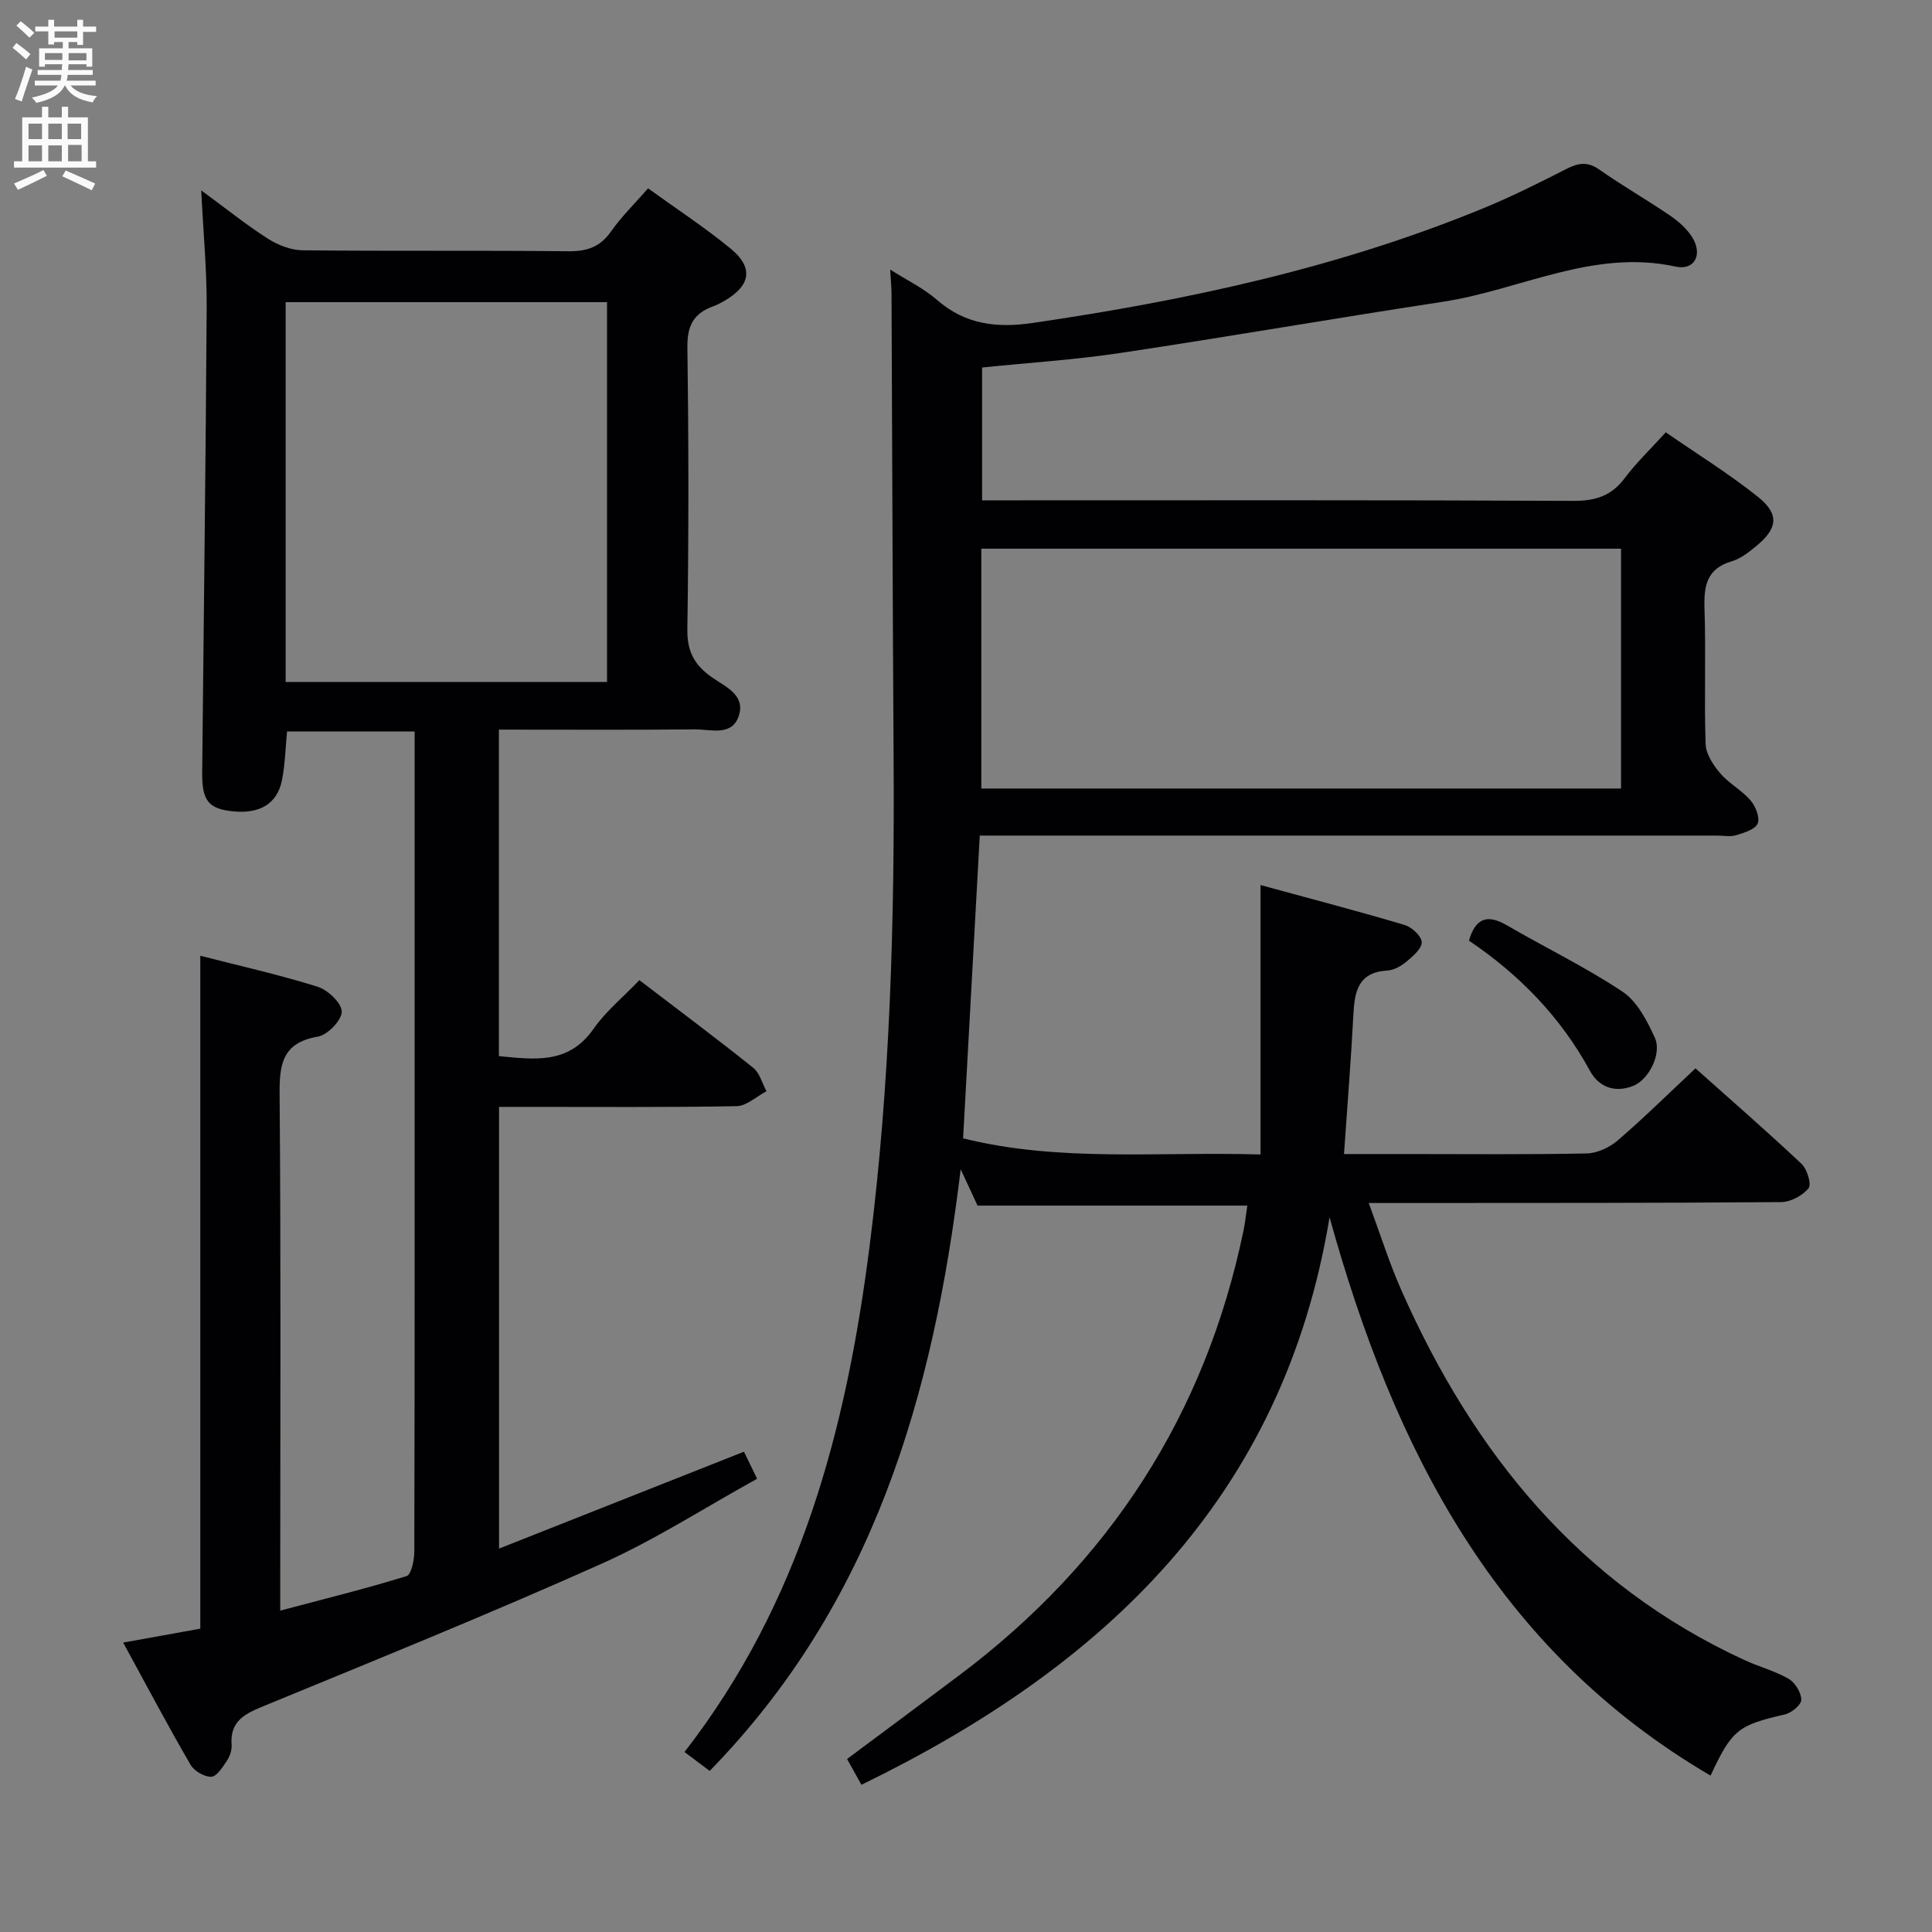 <svg enable-background="new 0 0 400 400" viewBox="0 0 400 400" xmlns="http://www.w3.org/2000/svg"><rect x="0" y="0" width="400" height="400" fill="#808080" stroke="none"/><g fill="#010104"><path d="m146.93 366.65c-1.91-1.44-3.46-2.6-5.21-3.92 24.1-31 33.51-66.97 38.32-104.73 4.28-33.6 5.18-67.32 4.97-101.12-.2-31.99-.28-63.98-.43-95.98-.01-1.49-.16-2.97-.28-5.09 3.45 2.2 6.9 3.85 9.68 6.27 5.89 5.15 12.45 5.87 19.87 4.78 31.95-4.68 63.35-11.43 93.32-23.77 5.83-2.4 11.49-5.23 17.11-8.1 2.44-1.25 4.36-1.61 6.81.1 4.76 3.34 9.83 6.24 14.64 9.52 1.75 1.19 3.48 2.7 4.59 4.46 2.28 3.59.56 6.99-3.42 6.12-17.08-3.71-32.14 4.85-48.18 7.29-22.3 3.4-44.52 7.26-66.83 10.61-9.35 1.4-18.83 2-28.56 3v27.5h5.93c38.83 0 77.66-.08 116.49.11 4.59.02 7.89-1.04 10.65-4.73 2.38-3.17 5.29-5.95 8.48-9.46 6.41 4.43 13.04 8.53 19.09 13.36 4.48 3.58 4.09 6.54-.37 10.2-1.53 1.26-3.22 2.6-5.06 3.14-5.23 1.53-5.8 5.14-5.64 9.86.31 9.32-.09 18.67.23 27.99.07 2.06 1.57 4.34 3 6.02 1.81 2.12 4.47 3.51 6.29 5.62 1.05 1.21 1.99 3.56 1.49 4.79s-2.79 1.91-4.43 2.42c-1.22.38-2.64.09-3.98.09-48.66 0-97.32 0-145.98 0-1.98 0-3.97 0-6.67 0-1.15 20.89-2.28 41.54-3.45 62.68 19.94 4.97 40.25 2.72 61.58 3.34 0-18.42 0-36.48 0-55.78 10.88 2.97 20.41 5.46 29.84 8.27 1.48.44 3.47 2.28 3.53 3.54.06 1.31-1.79 2.9-3.11 4.01-1.11.93-2.63 1.8-4.01 1.88-6.06.35-6.78 4.35-7.03 9.17-.49 9.41-1.25 18.82-1.94 28.82h12.72c12.5 0 25 .13 37.49-.12 2.18-.04 4.74-1.22 6.43-2.67 5.41-4.65 10.5-9.68 16.13-14.95 6.96 6.21 14.58 12.84 21.94 19.75 1.17 1.1 2.13 4.24 1.47 5.07-1.23 1.53-3.71 2.86-5.69 2.87-25.83.21-51.66.17-77.49.19-2.31 0-4.63 0-7.88 0 2.4 6.46 4.27 12.46 6.8 18.16 14.89 33.6 36.83 60.74 71 76.47 3.01 1.39 6.3 2.24 9.15 3.89 1.33.77 2.59 2.84 2.61 4.33.01 1.03-2.02 2.72-3.39 3.03-9.7 2.24-10.95 3.14-15.4 12.67-44.36-25.98-65.58-67.64-78.88-115.6-9.6 58.28-46.83 93.14-96.92 117.5-.92-1.65-1.87-3.36-2.97-5.34 7.89-5.88 15.59-11.59 23.25-17.35 31.07-23.35 50.9-53.88 58.82-92.03.36-1.74.54-3.51.79-5.19-18.71 0-36.99 0-55.85 0-.75-1.62-1.77-3.82-3.49-7.53-5.68 47.14-18.23 89.99-51.97 124.57zm188.69-203.4c0-16.75 0-33.16 0-49.65-44.34 0-88.36 0-132.45 0v49.65z"/><path d="m25.5 340.08c5.87-1.06 11.04-1.99 15.97-2.88 0-46.56 0-92.67 0-139.32 8.1 2.08 16.3 3.91 24.29 6.41 2.12.67 4.99 3.39 4.99 5.17-.01 1.8-2.93 4.82-4.94 5.16-7.37 1.27-7.98 5.71-7.92 12.03.28 33.5.13 67 .13 100.5v6.31c9.08-2.41 17.69-4.53 26.16-7.15.98-.3 1.59-3.32 1.6-5.08.09-37.67.07-75.33.07-113 0-17 0-34 0-51 0-1.81 0-3.62 0-5.79-8.95 0-17.51 0-26.42 0-.32 3.29-.39 6.74-1.05 10.08-.96 4.87-4.58 7.02-10.12 6.46-5.08-.52-6.45-2.16-6.4-8.01.31-32.14.74-64.28.93-96.43.04-7.63-.69-15.27-1.13-24.13 5.1 3.74 9.28 7.11 13.78 9.99 2.09 1.34 4.79 2.4 7.22 2.42 18.33.2 36.67 0 55 .2 3.85.04 6.57-.86 8.83-4.08 2.17-3.09 4.92-5.77 7.69-8.94 5.92 4.28 11.76 8.09 17.12 12.5 4.7 3.87 4.12 7.53-1.06 10.63-.85.51-1.74.99-2.68 1.33-3.94 1.43-5.3 4-5.24 8.35.26 19.5.28 39-.01 58.5-.07 4.59 1.49 7.39 5.05 9.9 2.71 1.91 6.95 3.61 5.64 7.87-1.37 4.47-5.83 2.9-9.1 2.93-13.45.13-26.91.05-40.61.05v67.6c7.31.68 14.4 1.79 19.58-5.63 2.54-3.64 6.12-6.56 9.51-10.1 8.09 6.18 15.92 12.03 23.56 18.14 1.35 1.08 1.86 3.21 2.75 4.86-2.06 1.08-4.11 3.05-6.19 3.09-14.49.27-29 .14-43.5.15-1.79 0-3.59 0-5.68 0v91.45c16.99-6.72 33.58-13.28 50.71-20.06.63 1.3 1.51 3.11 2.72 5.6-10.93 6.04-21.17 12.66-32.17 17.58-23.02 10.3-46.41 19.78-69.74 29.38-3.97 1.63-7.28 3.07-6.89 8.16.08 1.08-.38 2.38-1 3.31-.87 1.3-2.1 3.24-3.21 3.27-1.45.03-3.55-1.19-4.3-2.5-4.67-8.04-9.02-16.26-13.94-25.28zm33.64-198.89h66.54c0-26.46 0-52.52 0-78.63-22.35 0-44.39 0-66.54 0z"/><path d="m304.13 194.75c1.35-4.68 3.8-5.52 7.79-3.21 7.98 4.64 16.35 8.68 24.01 13.78 3.03 2.02 5.08 6.01 6.68 9.51 1.53 3.35-1.28 8.74-4.5 10-3.83 1.5-7.11.23-8.96-3.18-6.09-11.18-14.7-19.94-25.02-26.9z"/></g><path d="m2.6 9.9.8-1c.9.7 1.9 1.4 2.9 2.3l-.9 1.1c-1.1-1-2-1.8-2.8-2.4zm.5 10.6c.9-2.1 1.6-4.3 2.3-6.7.4.2.8.4 1.3.6-.7 2.1-1.5 4.3-2.2 6.6zm.3-15.2.9-.9c1 .8 2 1.6 2.8 2.4l-1 1c-.9-.9-1.8-1.7-2.7-2.5zm12.6-1.2h1.2v1.4h2.7v1.1h-2.7v2.7h-1.2v-.6h-1.8v1.3h4.9v3.8h-1.2v-.5h-3.7c0 .4-.1.9-.1 1.2h5.1v1h-5.2c0 .5-.1.9-.2 1.2h6v1h-5.2c1.1 1.3 2.9 2 5.5 2.2-.4.4-.7.8-.9 1.3-2.9-.5-4.8-1.6-5.7-3.5h-.1c-.8 1.7-2.7 2.9-5.9 3.6-.2-.4-.6-.8-.9-1.1 2.8-.6 4.6-1.4 5.4-2.5h-4.8v-1h5.3c.1-.3.2-.7.2-1.2h-4.9v-1h5c0-.4 0-.8.1-1.2h-3.6v.5h-1.2v-3.8h4.9v-1.3h-1.8v.5h-1.2v-2.7h-2.7v-1h2.7v-1.4h1.2v1.4h4.8zm-6.7 8.3h3.6c0-.4 0-.9 0-1.4h-3.6zm1.9-4.6h4.8v-1.3h-4.7v1.3zm6.7 3.2h-3.7v1.5h3.7z" fill="#fbfafa"/><path d="m8.7 22.1h1.3v2.2h2.8v-2.2h1.3v2.2h4.1v9.1h1.7v1.3h-17v-1.3h1.7v-9.1h4.1zm.3 13.1.7 1.2c-1.8.9-3.8 1.9-6 2.9-.2-.4-.5-.8-.8-1.3 2.3-1 4.4-1.9 6.1-2.8zm-3.1-6.4h2.8v-3.2h-2.8zm0 4.6h2.8v-3.3h-2.8zm4.1-4.6h2.8v-3.2h-2.8zm0 4.6h2.8v-3.3h-2.8zm3.6 1.9c2.1.9 4.1 1.8 6.1 2.7l-.7 1.4c-2.2-1.1-4.2-2-6.1-2.9zm3.2-9.7h-2.8v3.2h2.8zm-2.7 7.8h2.8v-3.4h-2.8z" fill="#fbfafa"/></svg>